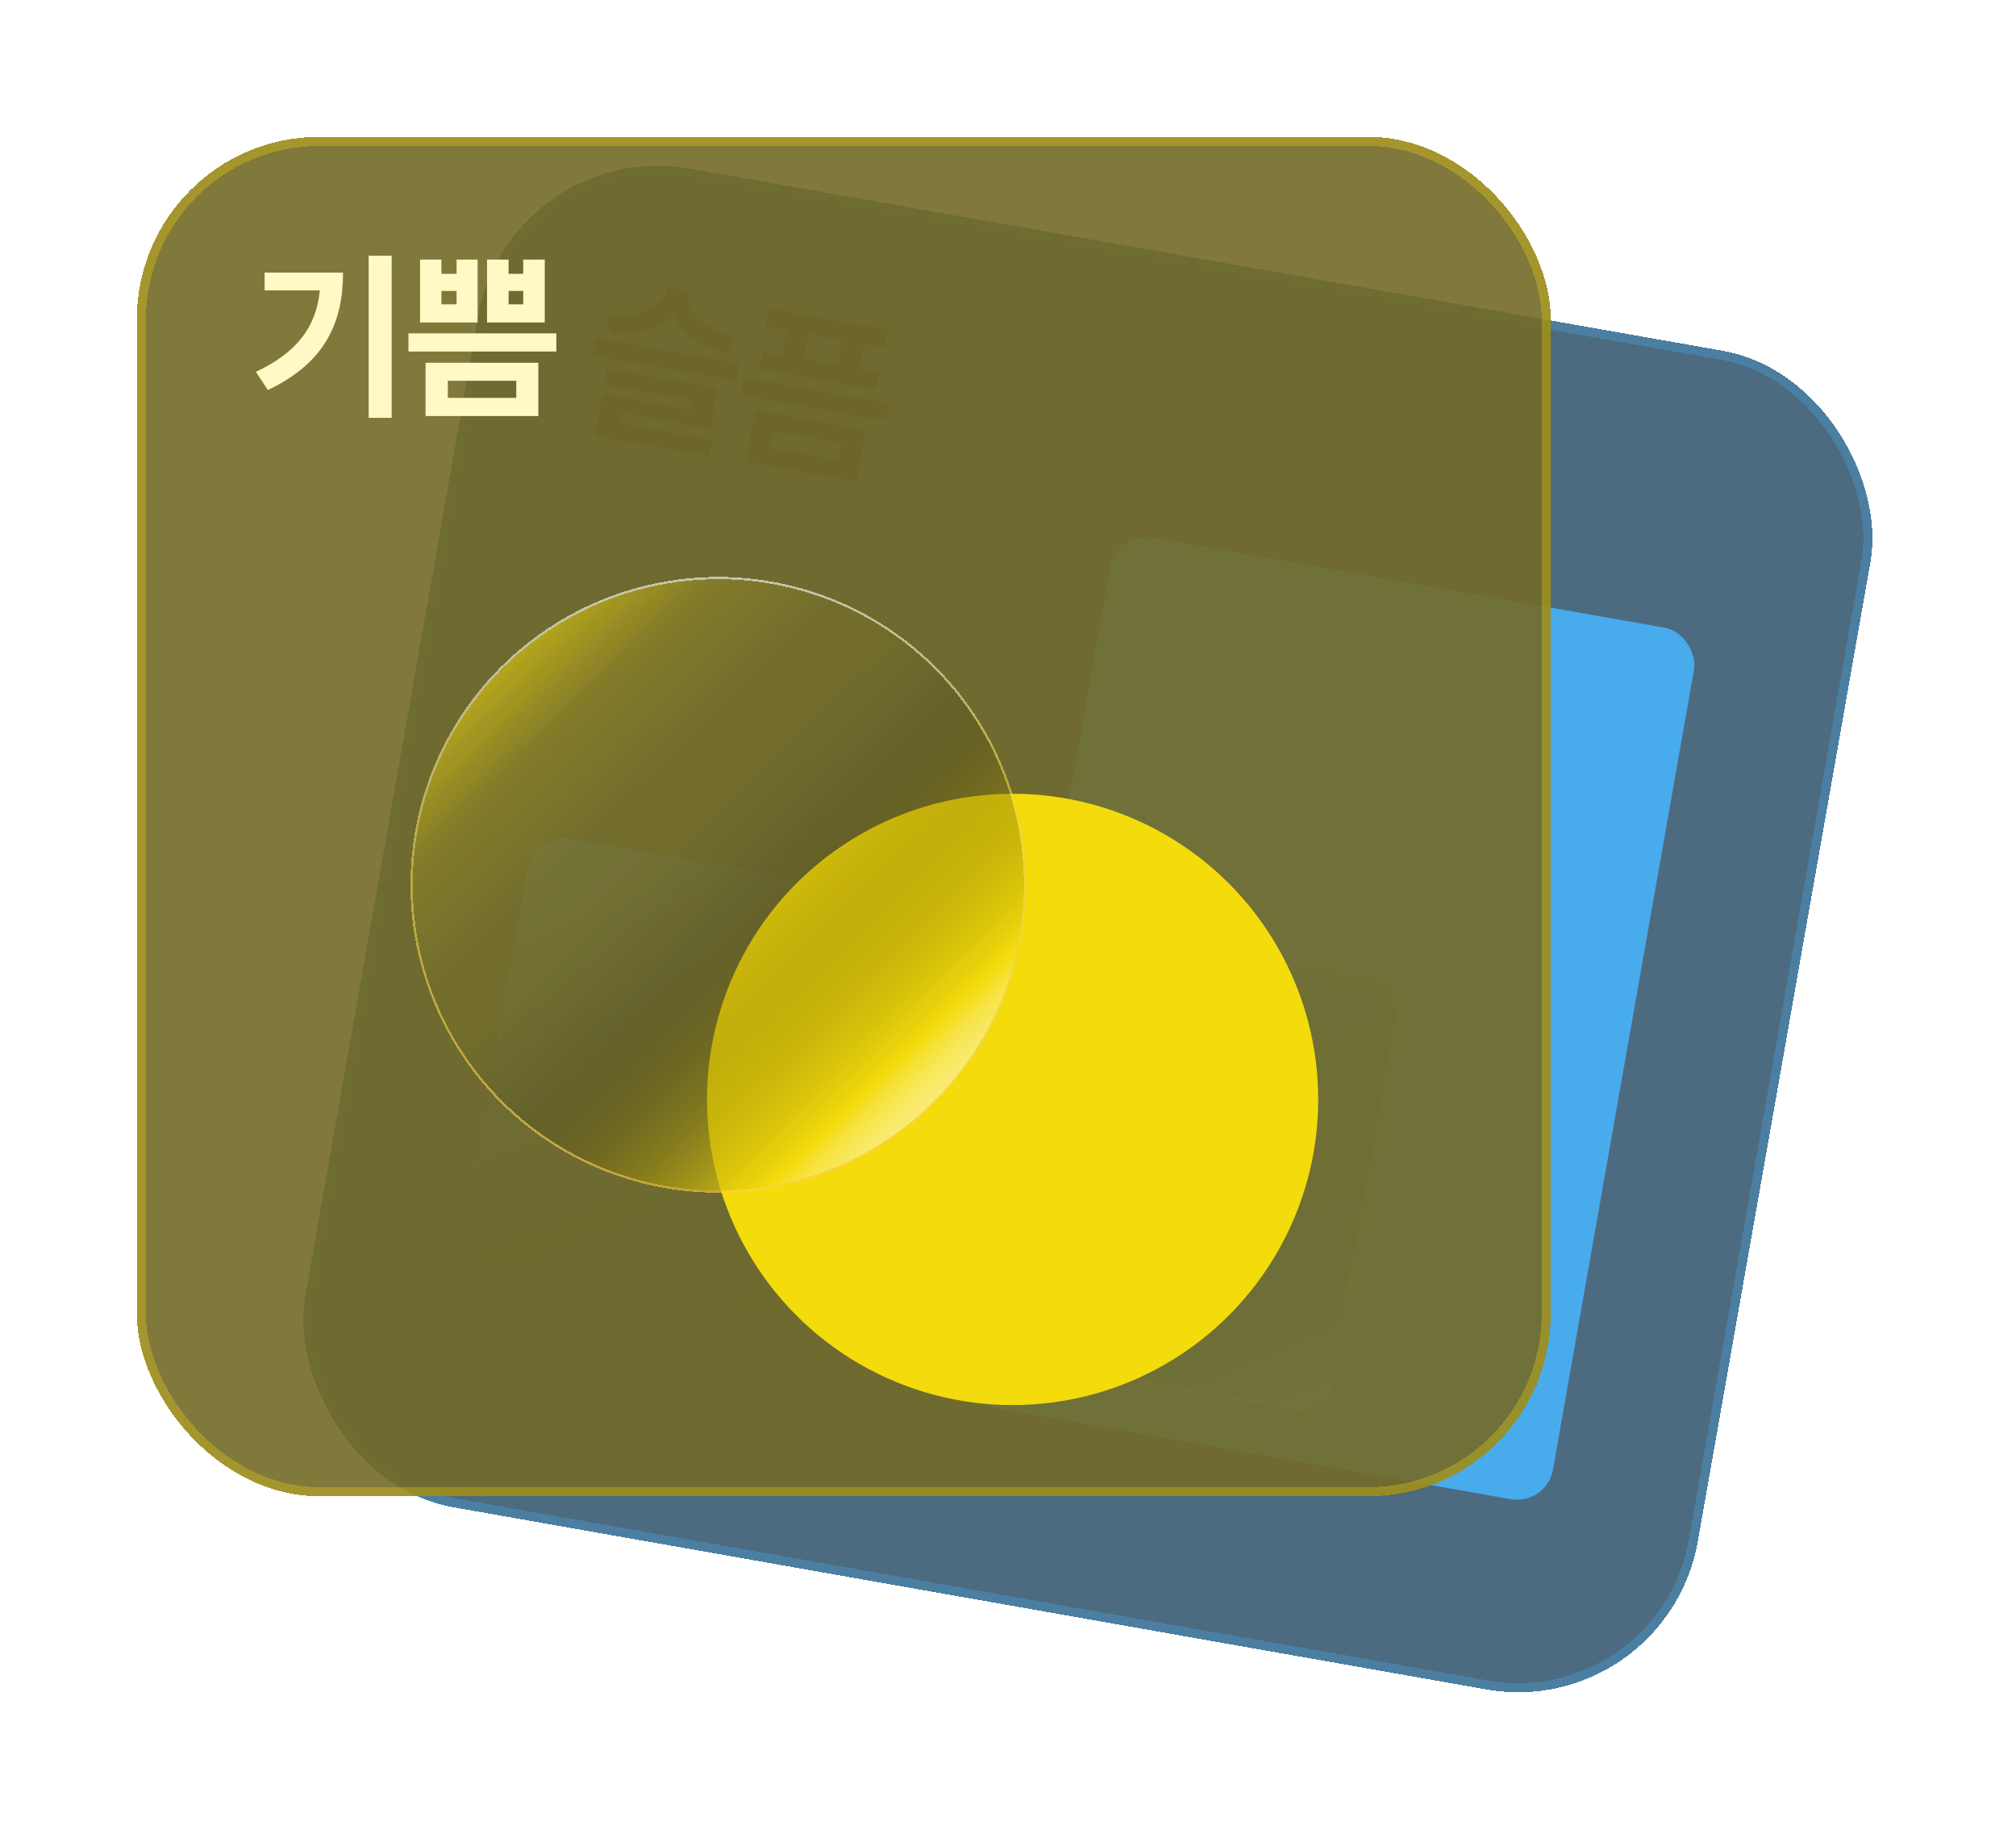 <svg width="221" height="201" viewBox="0 0 221 201" fill="none" xmlns="http://www.w3.org/2000/svg">
<g filter="url(#filter0_bd_948_8709)">
<rect x="55.873" y="11" width="155" height="149" rx="20" transform="rotate(10 55.873 11)" fill="#395B72" fill-opacity="0.9" shape-rendering="crispEdges"/>
<rect x="56.279" y="11.579" width="154" height="148" rx="19.5" transform="rotate(10 56.279 11.579)" stroke="#48ABEC" stroke-opacity="0.3" shape-rendering="crispEdges"/>
<path d="M75.57 28.213C75.264 29.944 76.953 32.067 80.825 33.166L79.653 34.863C76.694 33.984 74.676 32.438 73.835 30.624C72.416 32.04 70 32.804 66.919 32.618L66.418 30.625C70.394 30.91 72.725 29.497 73.05 27.769L73.114 27.403L75.634 27.848L75.57 28.213ZM81.15 35.821L80.804 37.783L64.839 34.968L65.185 33.006L81.15 35.821ZM78.674 38.498L77.877 43.019L68.126 41.299L67.936 42.376L78.149 44.177L77.824 46.024L65.206 43.799L66.023 39.163L75.756 40.879L75.929 39.898L66.177 38.179L66.499 36.352L78.674 38.498ZM97.425 40.178L97.079 42.14L81.115 39.325L81.461 37.363L97.425 40.178ZM97.379 32.118L97.03 34.099L94.741 33.696L94.266 36.389L96.439 36.772L96.094 38.734L83.187 36.458L83.533 34.496L85.687 34.876L86.162 32.183L83.892 31.783L84.242 29.802L97.379 32.118ZM94.948 43.093L93.944 48.787L81.73 46.633L82.734 40.94L94.948 43.093ZM84.819 43.29L84.5 45.099L91.886 46.401L92.205 44.593L84.819 43.29ZM88.149 35.31L91.804 35.955L92.279 33.262L88.624 32.617L88.149 35.31Z" fill="white"/>
<path d="M75.57 28.213C75.264 29.944 76.953 32.067 80.825 33.166L79.653 34.863C76.694 33.984 74.676 32.438 73.835 30.624C72.416 32.04 70 32.804 66.919 32.618L66.418 30.625C70.394 30.91 72.725 29.497 73.05 27.769L73.114 27.403L75.634 27.848L75.57 28.213ZM81.15 35.821L80.804 37.783L64.839 34.968L65.185 33.006L81.15 35.821ZM78.674 38.498L77.877 43.019L68.126 41.299L67.936 42.376L78.149 44.177L77.824 46.024L65.206 43.799L66.023 39.163L75.756 40.879L75.929 39.898L66.177 38.179L66.499 36.352L78.674 38.498ZM97.425 40.178L97.079 42.14L81.115 39.325L81.461 37.363L97.425 40.178ZM97.379 32.118L97.03 34.099L94.741 33.696L94.266 36.389L96.439 36.772L96.094 38.734L83.187 36.458L83.533 34.496L85.687 34.876L86.162 32.183L83.892 31.783L84.242 29.802L97.379 32.118ZM94.948 43.093L93.944 48.787L81.73 46.633L82.734 40.94L94.948 43.093ZM84.819 43.29L84.5 45.099L91.886 46.401L92.205 44.593L84.819 43.29ZM88.149 35.31L91.804 35.955L92.279 33.262L88.624 32.617L88.149 35.31Z" fill="black" fill-opacity="0.2"/>
<path d="M75.57 28.213C75.264 29.944 76.953 32.067 80.825 33.166L79.653 34.863C76.694 33.984 74.676 32.438 73.835 30.624C72.416 32.04 70 32.804 66.919 32.618L66.418 30.625C70.394 30.91 72.725 29.497 73.05 27.769L73.114 27.403L75.634 27.848L75.57 28.213ZM81.15 35.821L80.804 37.783L64.839 34.968L65.185 33.006L81.15 35.821ZM78.674 38.498L77.877 43.019L68.126 41.299L67.936 42.376L78.149 44.177L77.824 46.024L65.206 43.799L66.023 39.163L75.756 40.879L75.929 39.898L66.177 38.179L66.499 36.352L78.674 38.498ZM97.425 40.178L97.079 42.14L81.115 39.325L81.461 37.363L97.425 40.178ZM97.379 32.118L97.03 34.099L94.741 33.696L94.266 36.389L96.439 36.772L96.094 38.734L83.187 36.458L83.533 34.496L85.687 34.876L86.162 32.183L83.892 31.783L84.242 29.802L97.379 32.118ZM94.948 43.093L93.944 48.787L81.73 46.633L82.734 40.94L94.948 43.093ZM84.819 43.29L84.5 45.099L91.886 46.401L92.205 44.593L84.819 43.29ZM88.149 35.31L91.804 35.955L92.279 33.262L88.624 32.617L88.149 35.31Z" fill="black" fill-opacity="0.2"/>
<path d="M75.57 28.213C75.264 29.944 76.953 32.067 80.825 33.166L79.653 34.863C76.694 33.984 74.676 32.438 73.835 30.624C72.416 32.04 70 32.804 66.919 32.618L66.418 30.625C70.394 30.91 72.725 29.497 73.05 27.769L73.114 27.403L75.634 27.848L75.57 28.213ZM81.15 35.821L80.804 37.783L64.839 34.968L65.185 33.006L81.15 35.821ZM78.674 38.498L77.877 43.019L68.126 41.299L67.936 42.376L78.149 44.177L77.824 46.024L65.206 43.799L66.023 39.163L75.756 40.879L75.929 39.898L66.177 38.179L66.499 36.352L78.674 38.498ZM97.425 40.178L97.079 42.14L81.115 39.325L81.461 37.363L97.425 40.178ZM97.379 32.118L97.03 34.099L94.741 33.696L94.266 36.389L96.439 36.772L96.094 38.734L83.187 36.458L83.533 34.496L85.687 34.876L86.162 32.183L83.892 31.783L84.242 29.802L97.379 32.118ZM94.948 43.093L93.944 48.787L81.73 46.633L82.734 40.94L94.948 43.093ZM84.819 43.29L84.5 45.099L91.886 46.401L92.205 44.593L84.819 43.29ZM88.149 35.31L91.804 35.955L92.279 33.262L88.624 32.617L88.149 35.31Z" fill="black" fill-opacity="0.2"/>
<path d="M75.57 28.213C75.264 29.944 76.953 32.067 80.825 33.166L79.653 34.863C76.694 33.984 74.676 32.438 73.835 30.624C72.416 32.04 70 32.804 66.919 32.618L66.418 30.625C70.394 30.91 72.725 29.497 73.05 27.769L73.114 27.403L75.634 27.848L75.57 28.213ZM81.15 35.821L80.804 37.783L64.839 34.968L65.185 33.006L81.15 35.821ZM78.674 38.498L77.877 43.019L68.126 41.299L67.936 42.376L78.149 44.177L77.824 46.024L65.206 43.799L66.023 39.163L75.756 40.879L75.929 39.898L66.177 38.179L66.499 36.352L78.674 38.498ZM97.425 40.178L97.079 42.14L81.115 39.325L81.461 37.363L97.425 40.178ZM97.379 32.118L97.03 34.099L94.741 33.696L94.266 36.389L96.439 36.772L96.094 38.734L83.187 36.458L83.533 34.496L85.687 34.876L86.162 32.183L83.892 31.783L84.242 29.802L97.379 32.118ZM94.948 43.093L93.944 48.787L81.73 46.633L82.734 40.94L94.948 43.093ZM84.819 43.29L84.5 45.099L91.886 46.401L92.205 44.593L84.819 43.29ZM88.149 35.31L91.804 35.955L92.279 33.262L88.624 32.617L88.149 35.31Z" fill="black" fill-opacity="0.2"/>
<path d="M75.57 28.213C75.264 29.944 76.953 32.067 80.825 33.166L79.653 34.863C76.694 33.984 74.676 32.438 73.835 30.624C72.416 32.04 70 32.804 66.919 32.618L66.418 30.625C70.394 30.91 72.725 29.497 73.05 27.769L73.114 27.403L75.634 27.848L75.57 28.213ZM81.15 35.821L80.804 37.783L64.839 34.968L65.185 33.006L81.15 35.821ZM78.674 38.498L77.877 43.019L68.126 41.299L67.936 42.376L78.149 44.177L77.824 46.024L65.206 43.799L66.023 39.163L75.756 40.879L75.929 39.898L66.177 38.179L66.499 36.352L78.674 38.498ZM97.425 40.178L97.079 42.14L81.115 39.325L81.461 37.363L97.425 40.178ZM97.379 32.118L97.03 34.099L94.741 33.696L94.266 36.389L96.439 36.772L96.094 38.734L83.187 36.458L83.533 34.496L85.687 34.876L86.162 32.183L83.892 31.783L84.242 29.802L97.379 32.118ZM94.948 43.093L93.944 48.787L81.73 46.633L82.734 40.94L94.948 43.093ZM84.819 43.29L84.5 45.099L91.886 46.401L92.205 44.593L84.819 43.29ZM88.149 35.31L91.804 35.955L92.279 33.262L88.624 32.617L88.149 35.31Z" fill="black" fill-opacity="0.2"/>
<path d="M75.57 28.213C75.264 29.944 76.953 32.067 80.825 33.166L79.653 34.863C76.694 33.984 74.676 32.438 73.835 30.624C72.416 32.04 70 32.804 66.919 32.618L66.418 30.625C70.394 30.91 72.725 29.497 73.05 27.769L73.114 27.403L75.634 27.848L75.57 28.213ZM81.15 35.821L80.804 37.783L64.839 34.968L65.185 33.006L81.15 35.821ZM78.674 38.498L77.877 43.019L68.126 41.299L67.936 42.376L78.149 44.177L77.824 46.024L65.206 43.799L66.023 39.163L75.756 40.879L75.929 39.898L66.177 38.179L66.499 36.352L78.674 38.498ZM97.425 40.178L97.079 42.14L81.115 39.325L81.461 37.363L97.425 40.178ZM97.379 32.118L97.03 34.099L94.741 33.696L94.266 36.389L96.439 36.772L96.094 38.734L83.187 36.458L83.533 34.496L85.687 34.876L86.162 32.183L83.892 31.783L84.242 29.802L97.379 32.118ZM94.948 43.093L93.944 48.787L81.73 46.633L82.734 40.94L94.948 43.093ZM84.819 43.29L84.5 45.099L91.886 46.401L92.205 44.593L84.819 43.29ZM88.149 35.31L91.804 35.955L92.279 33.262L88.624 32.617L88.149 35.31Z" fill="black" fill-opacity="0.2"/>
<rect x="122.381" y="54.205" width="65" height="97" rx="4" transform="rotate(10 122.381 54.205)" fill="#48ABEC"/>
<g filter="url(#filter1_bdi_948_8709)">
<rect x="48.185" y="129.465" width="48" height="97" rx="4" transform="rotate(-80 48.185 129.465)" fill="url(#paint0_linear_948_8709)" fill-opacity="0.8" shape-rendering="crispEdges"/>
<rect x="48.475" y="129.262" width="47.5" height="96.5" rx="3.75" transform="rotate(-80 48.475 129.262)" stroke="url(#paint1_linear_948_8709)" stroke-opacity="0.2" stroke-width="0.5" shape-rendering="crispEdges"/>
</g>
</g>
<g filter="url(#filter2_bd_948_8709)">
<rect x="15" y="11" width="155" height="149" rx="20" fill="#746B26" fill-opacity="0.9" shape-rendering="crispEdges"/>
<rect x="15.5" y="11.5" width="154" height="148" rx="19.5" stroke="#F3DB0C" stroke-opacity="0.3" shape-rendering="crispEdges"/>
<circle cx="111.006" cy="116.506" r="33.502" fill="#F3DB0C"/>
<g filter="url(#filter3_bdi_948_8709)">
<circle cx="77.502" cy="86.502" r="33.502" fill="url(#paint2_linear_948_8709)" fill-opacity="0.8" shape-rendering="crispEdges"/>
<circle cx="77.502" cy="86.502" r="33.626" stroke="url(#paint3_linear_948_8709)" stroke-opacity="0.6" stroke-width="0.248" shape-rendering="crispEdges"/>
</g>
<path d="M42.934 24.023V41.797H40.414V24.023H42.934ZM37.602 25.879C37.602 31.27 35.707 35.742 29.359 38.75L28.051 36.758C32.641 34.59 34.662 31.777 35.062 27.832H29.008V25.879H37.602ZM48.391 24.453V26.016H50.051V24.453H52.355V31.348H46.047V24.453H48.391ZM48.391 29.355H50.051V27.891H48.391V29.355ZM55.754 24.453V26.016H57.355V24.453H59.719V31.348H53.391V24.453H55.754ZM55.754 29.355H57.355V27.891H55.754V29.355ZM60.988 32.539V34.531H44.777V32.539H60.988ZM59.016 35.762V41.602H46.652V35.762H59.016ZM49.094 37.734V39.609H56.594V37.734H49.094Z" fill="#FFF9C5"/>
</g>
<defs>
<filter id="filter0_bd_948_8709" x="10" y="-9" width="218.518" height="213.652" filterUnits="userSpaceOnUse" color-interpolation-filters="sRGB">
<feFlood flood-opacity="0" result="BackgroundImageFix"/>
<feGaussianBlur in="BackgroundImageFix" stdDeviation="10"/>
<feComposite in2="SourceAlpha" operator="in" result="effect1_backgroundBlur_948_8709"/>
<feColorMatrix in="SourceAlpha" type="matrix" values="0 0 0 0 0 0 0 0 0 0 0 0 0 0 0 0 0 0 127 0" result="hardAlpha"/>
<feOffset dy="4"/>
<feGaussianBlur stdDeviation="7.5"/>
<feComposite in2="hardAlpha" operator="out"/>
<feColorMatrix type="matrix" values="0 0 0 0 0 0 0 0 0 0 0 0 0 0 0 0 0 0 0.15 0"/>
<feBlend mode="normal" in2="effect1_backgroundBlur_948_8709" result="effect2_dropShadow_948_8709"/>
<feBlend mode="normal" in="SourceGraphic" in2="effect2_dropShadow_948_8709" result="shape"/>
</filter>
<filter id="filter1_bdi_948_8709" x="33.818" y="70.827" width="132.596" height="93.848" filterUnits="userSpaceOnUse" color-interpolation-filters="sRGB">
<feFlood flood-opacity="0" result="BackgroundImageFix"/>
<feGaussianBlur in="BackgroundImageFix" stdDeviation="6"/>
<feComposite in2="SourceAlpha" operator="in" result="effect1_backgroundBlur_948_8709"/>
<feColorMatrix in="SourceAlpha" type="matrix" values="0 0 0 0 0 0 0 0 0 0 0 0 0 0 0 0 0 0 127 0" result="hardAlpha"/>
<feOffset dy="4"/>
<feGaussianBlur stdDeviation="7.5"/>
<feComposite in2="hardAlpha" operator="out"/>
<feColorMatrix type="matrix" values="0 0 0 0 0 0 0 0 0 0 0 0 0 0 0 0 0 0 0.15 0"/>
<feBlend mode="normal" in2="effect1_backgroundBlur_948_8709" result="effect2_dropShadow_948_8709"/>
<feBlend mode="normal" in="SourceGraphic" in2="effect2_dropShadow_948_8709" result="shape"/>
<feColorMatrix in="SourceAlpha" type="matrix" values="0 0 0 0 0 0 0 0 0 0 0 0 0 0 0 0 0 0 127 0" result="hardAlpha"/>
<feOffset dx="2" dy="1"/>
<feGaussianBlur stdDeviation="2"/>
<feComposite in2="hardAlpha" operator="arithmetic" k2="-1" k3="1"/>
<feColorMatrix type="matrix" values="0 0 0 0 1 0 0 0 0 1 0 0 0 0 1 0 0 0 0.15 0"/>
<feBlend mode="normal" in2="shape" result="effect3_innerShadow_948_8709"/>
</filter>
<filter id="filter2_bd_948_8709" x="-5" y="-9" width="195" height="189" filterUnits="userSpaceOnUse" color-interpolation-filters="sRGB">
<feFlood flood-opacity="0" result="BackgroundImageFix"/>
<feGaussianBlur in="BackgroundImageFix" stdDeviation="10"/>
<feComposite in2="SourceAlpha" operator="in" result="effect1_backgroundBlur_948_8709"/>
<feColorMatrix in="SourceAlpha" type="matrix" values="0 0 0 0 0 0 0 0 0 0 0 0 0 0 0 0 0 0 127 0" result="hardAlpha"/>
<feOffset dy="4"/>
<feGaussianBlur stdDeviation="7.5"/>
<feComposite in2="hardAlpha" operator="out"/>
<feColorMatrix type="matrix" values="0 0 0 0 0 0 0 0 0 0 0 0 0 0 0 0 0 0 0.15 0"/>
<feBlend mode="normal" in2="effect1_backgroundBlur_948_8709" result="effect2_dropShadow_948_8709"/>
<feBlend mode="normal" in="SourceGraphic" in2="effect2_dropShadow_948_8709" result="shape"/>
</filter>
<filter id="filter3_bdi_948_8709" x="31.752" y="40.752" width="91.5" height="91.5" filterUnits="userSpaceOnUse" color-interpolation-filters="sRGB">
<feFlood flood-opacity="0" result="BackgroundImageFix"/>
<feGaussianBlur in="BackgroundImageFix" stdDeviation="6"/>
<feComposite in2="SourceAlpha" operator="in" result="effect1_backgroundBlur_948_8709"/>
<feColorMatrix in="SourceAlpha" type="matrix" values="0 0 0 0 0 0 0 0 0 0 0 0 0 0 0 0 0 0 127 0" result="hardAlpha"/>
<feOffset dy="2.482"/>
<feGaussianBlur stdDeviation="4.653"/>
<feComposite in2="hardAlpha" operator="out"/>
<feColorMatrix type="matrix" values="0 0 0 0 0 0 0 0 0 0 0 0 0 0 0 0 0 0 0.15 0"/>
<feBlend mode="normal" in2="effect1_backgroundBlur_948_8709" result="effect2_dropShadow_948_8709"/>
<feBlend mode="normal" in="SourceGraphic" in2="effect2_dropShadow_948_8709" result="shape"/>
<feColorMatrix in="SourceAlpha" type="matrix" values="0 0 0 0 0 0 0 0 0 0 0 0 0 0 0 0 0 0 127 0" result="hardAlpha"/>
<feOffset dx="1.241" dy="4"/>
<feGaussianBlur stdDeviation="5.6"/>
<feComposite in2="hardAlpha" operator="arithmetic" k2="-1" k3="1"/>
<feColorMatrix type="matrix" values="0 0 0 0 1 0 0 0 0 1 0 0 0 0 1 0 0 0 0.15 0"/>
<feBlend mode="normal" in2="shape" result="effect3_innerShadow_948_8709"/>
</filter>
<linearGradient id="paint0_linear_948_8709" x1="112.686" y1="160.465" x2="34.186" y2="211.965" gradientUnits="userSpaceOnUse">
<stop stop-color="#48ABEC"/>
<stop offset="0.211" stop-color="#439FDC" stop-opacity="0.4"/>
<stop offset="0.365" stop-color="#2C73A2" stop-opacity="0.417"/>
<stop offset="0.633" stop-color="#205172" stop-opacity="0.446"/>
<stop offset="0.875" stop-color="#48ABEC" stop-opacity="0.884"/>
<stop offset="1" stop-color="#A0DAFF"/>
</linearGradient>
<linearGradient id="paint1_linear_948_8709" x1="106.186" y1="139.965" x2="37.685" y2="226.465" gradientUnits="userSpaceOnUse">
<stop stop-color="#48ABEC"/>
<stop offset="0.395" stop-color="#32556D"/>
<stop offset="0.75" stop-color="white"/>
<stop offset="1" stop-color="#2CA0ED"/>
</linearGradient>
<linearGradient id="paint2_linear_948_8709" x1="51.135" y1="57.033" x2="102.318" y2="110.078" gradientUnits="userSpaceOnUse">
<stop stop-color="#F3DB0C"/>
<stop offset="0.201" stop-color="#EBD30C" stop-opacity="0.2"/>
<stop offset="0.356" stop-color="#E5CF0B" stop-opacity="0.03"/>
<stop offset="0.554" stop-color="#191705" stop-opacity="0.1"/>
<stop offset="0.911" stop-color="#F3DB0C"/>
<stop offset="0.985" stop-color="#FFFBDC" stop-opacity="0.6"/>
</linearGradient>
<linearGradient id="paint3_linear_948_8709" x1="71.76" y1="55" x2="80.26" y2="118.5" gradientUnits="userSpaceOnUse">
<stop offset="0.005" stop-color="white"/>
<stop offset="0.389" stop-color="#E6D64C"/>
<stop offset="1" stop-color="#FFCF4A"/>
</linearGradient>
</defs>
</svg>
